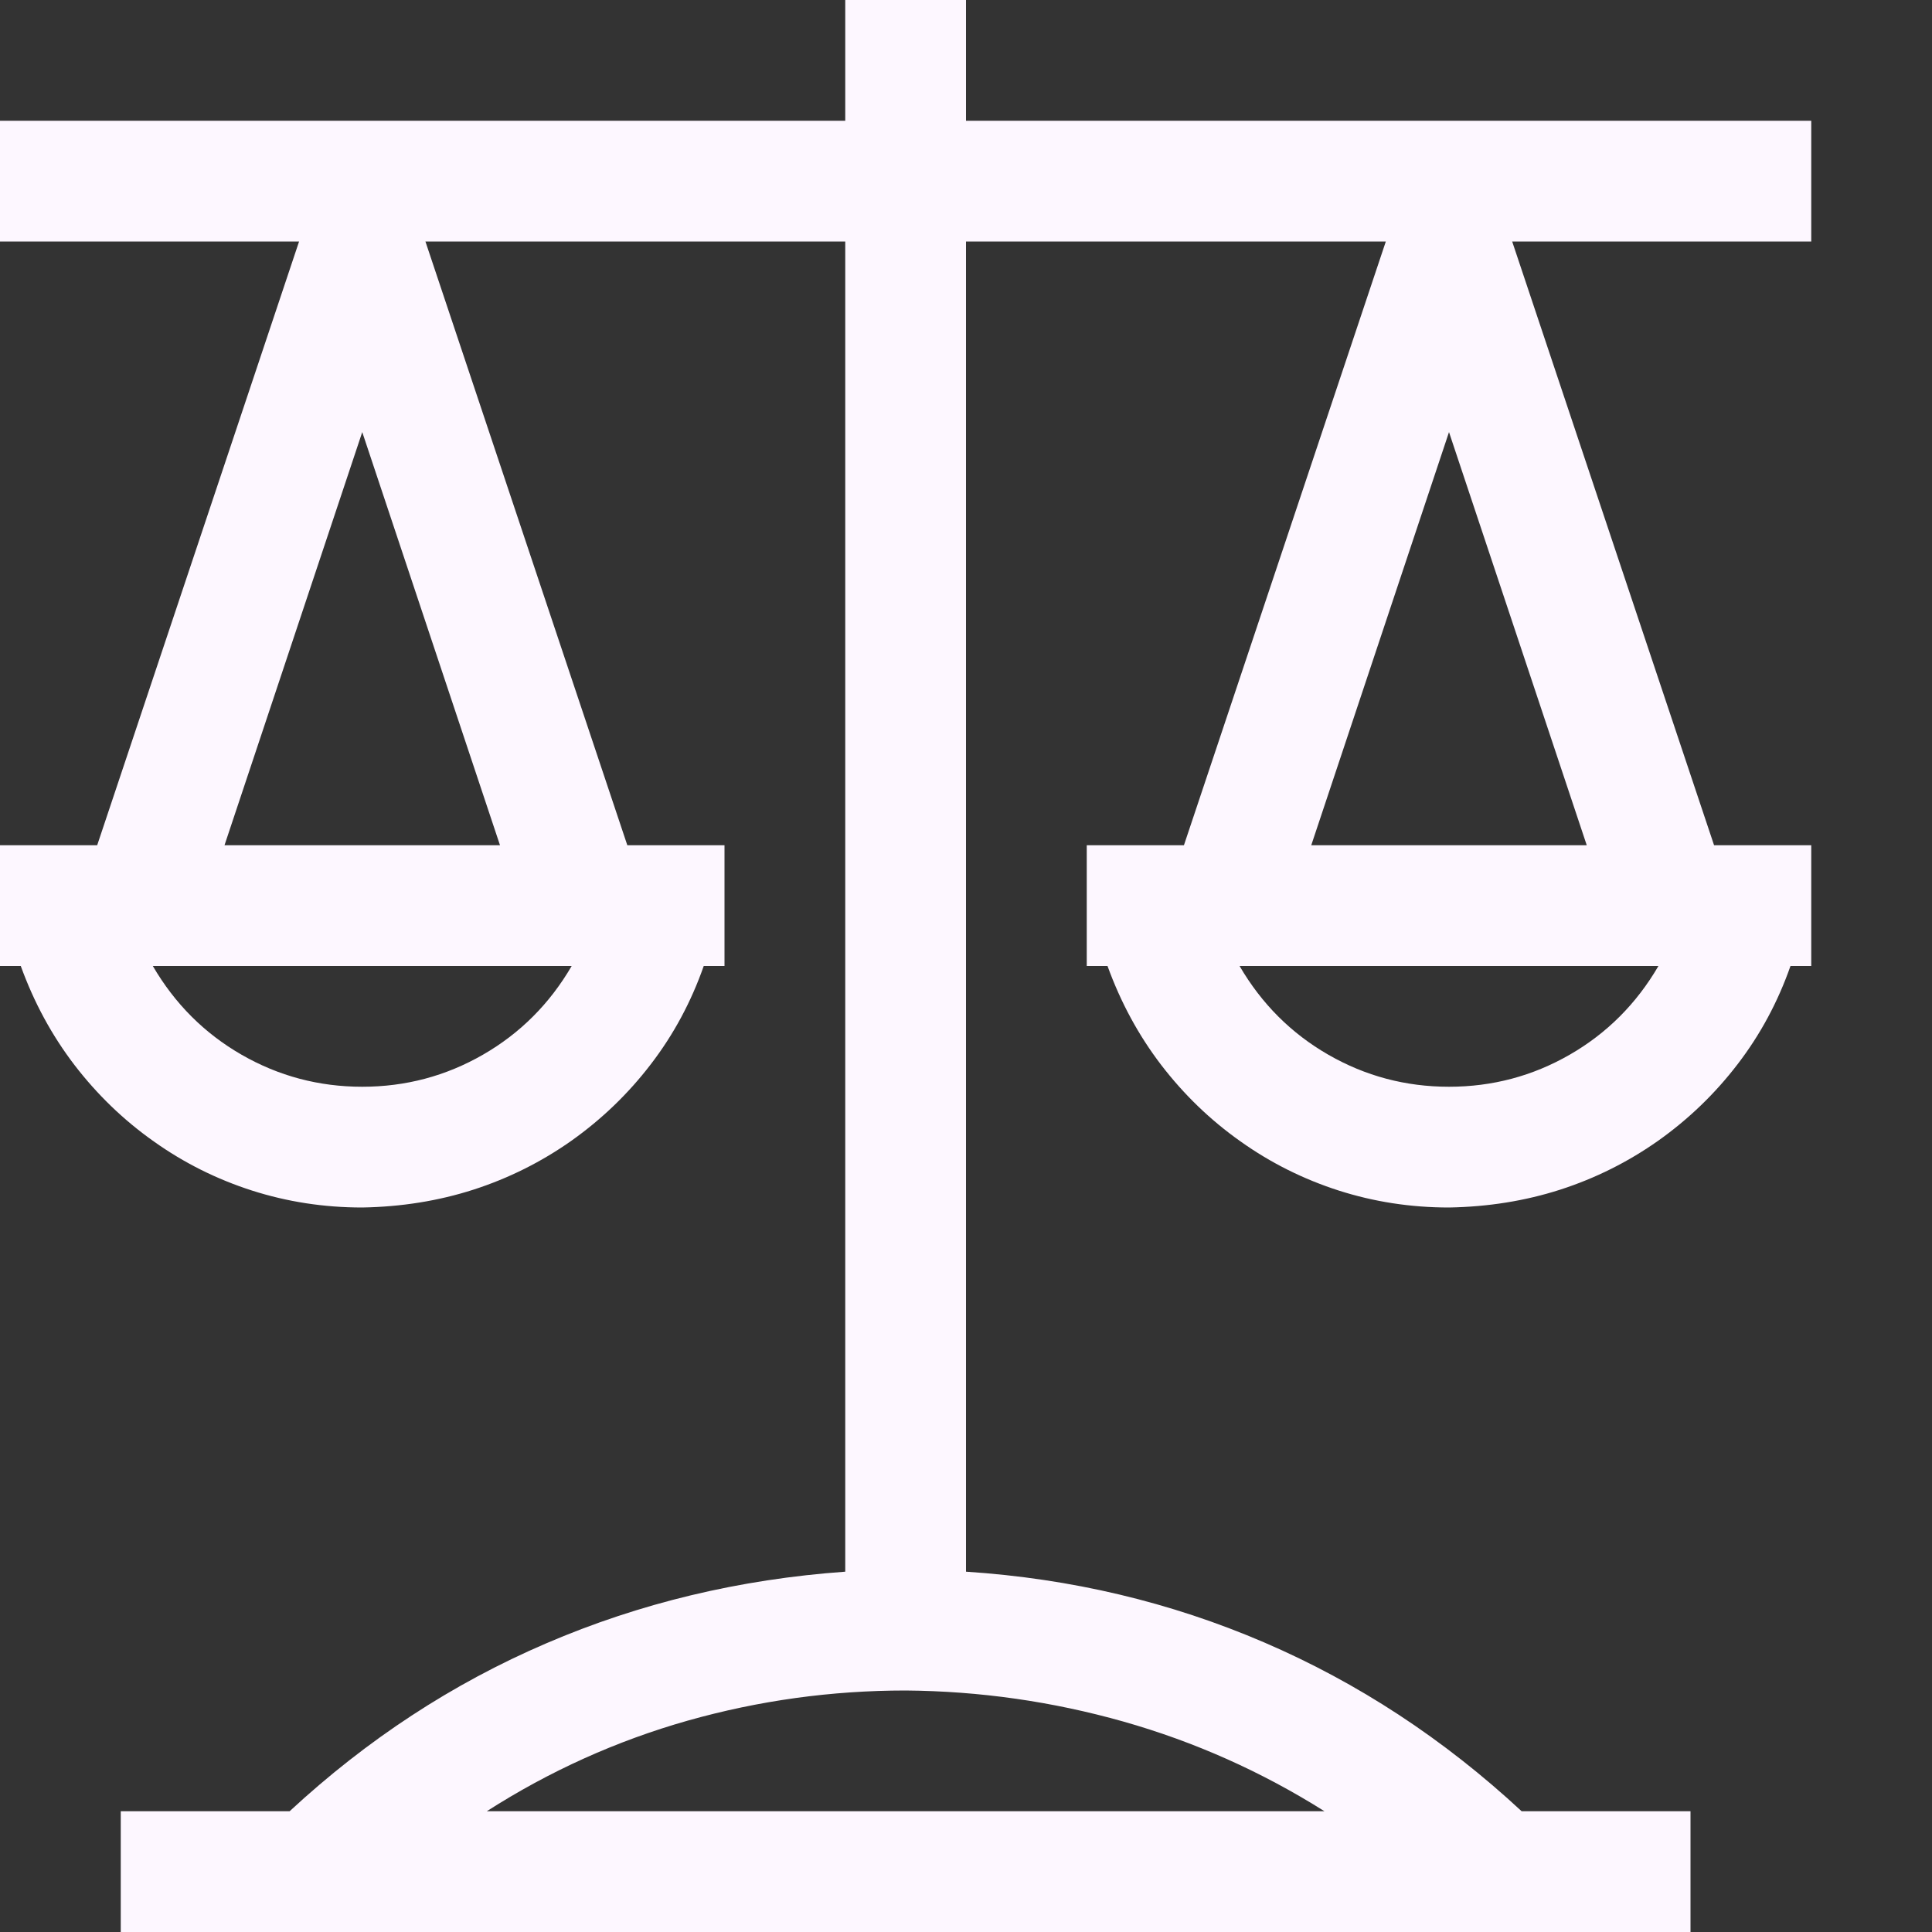 <svg width="20" height="20" viewBox="0 0 20 20" fill="none" xmlns="http://www.w3.org/2000/svg">
<rect x="0" y="0" width="20" height="20" fill="#333333" stroke="none"/>
<g clip-path="url(#clip0_0_24)">
<path d="M15.654 2.5L17.744 8.75H18.75V10H18.535C18.405 10.371 18.223 10.71 17.988 11.016C17.754 11.322 17.48 11.585 17.168 11.807C16.855 12.028 16.517 12.197 16.152 12.315C15.788 12.432 15.404 12.493 15 12.5C14.603 12.5 14.222 12.441 13.857 12.324C13.493 12.207 13.154 12.038 12.842 11.816C12.529 11.595 12.256 11.331 12.021 11.025C11.787 10.719 11.602 10.378 11.465 10H11.25V8.75H12.256L14.346 2.5H10V16.27C11.087 16.341 12.116 16.585 13.086 17.002C14.056 17.419 14.945 18.001 15.752 18.75H17.5V20H1.25V18.75H2.998C3.799 18.008 4.684 17.428 5.654 17.012C6.624 16.595 7.656 16.348 8.75 16.27V2.5H4.404L6.494 8.75H7.5V10H7.285C7.155 10.371 6.973 10.71 6.738 11.016C6.504 11.322 6.23 11.585 5.918 11.807C5.605 12.028 5.267 12.197 4.902 12.315C4.538 12.432 4.154 12.493 3.75 12.5C3.353 12.5 2.972 12.441 2.607 12.324C2.243 12.207 1.904 12.038 1.592 11.816C1.279 11.595 1.006 11.331 0.771 11.025C0.537 10.719 0.352 10.378 0.215 10H0V8.75H1.006L3.096 2.5H0V1.25H8.75V0H10V1.25H18.75V2.5H15.654ZM3.75 4.473L2.324 8.75H5.176L3.75 4.473ZM3.75 11.25C4.199 11.25 4.616 11.139 5 10.918C5.384 10.697 5.69 10.391 5.918 10H1.582C1.81 10.391 2.116 10.697 2.5 10.918C2.884 11.139 3.301 11.25 3.75 11.25ZM13.711 18.75C13.06 18.34 12.367 18.031 11.631 17.822C10.895 17.614 10.143 17.506 9.375 17.5C8.607 17.5 7.855 17.604 7.119 17.812C6.383 18.021 5.69 18.333 5.039 18.75H13.711ZM15 4.473L13.574 8.75H16.426L15 4.473ZM15 11.25C15.449 11.25 15.866 11.139 16.25 10.918C16.634 10.697 16.94 10.391 17.168 10H12.832C13.06 10.391 13.366 10.697 13.75 10.918C14.134 11.139 14.551 11.25 15 11.25Z" fill="#FDF7FF"/>
</g>
<defs>
<clipPath id="clip0_0_24">
<rect width="20" height="20" fill="white"/>
</clipPath>
</defs>
</svg>
